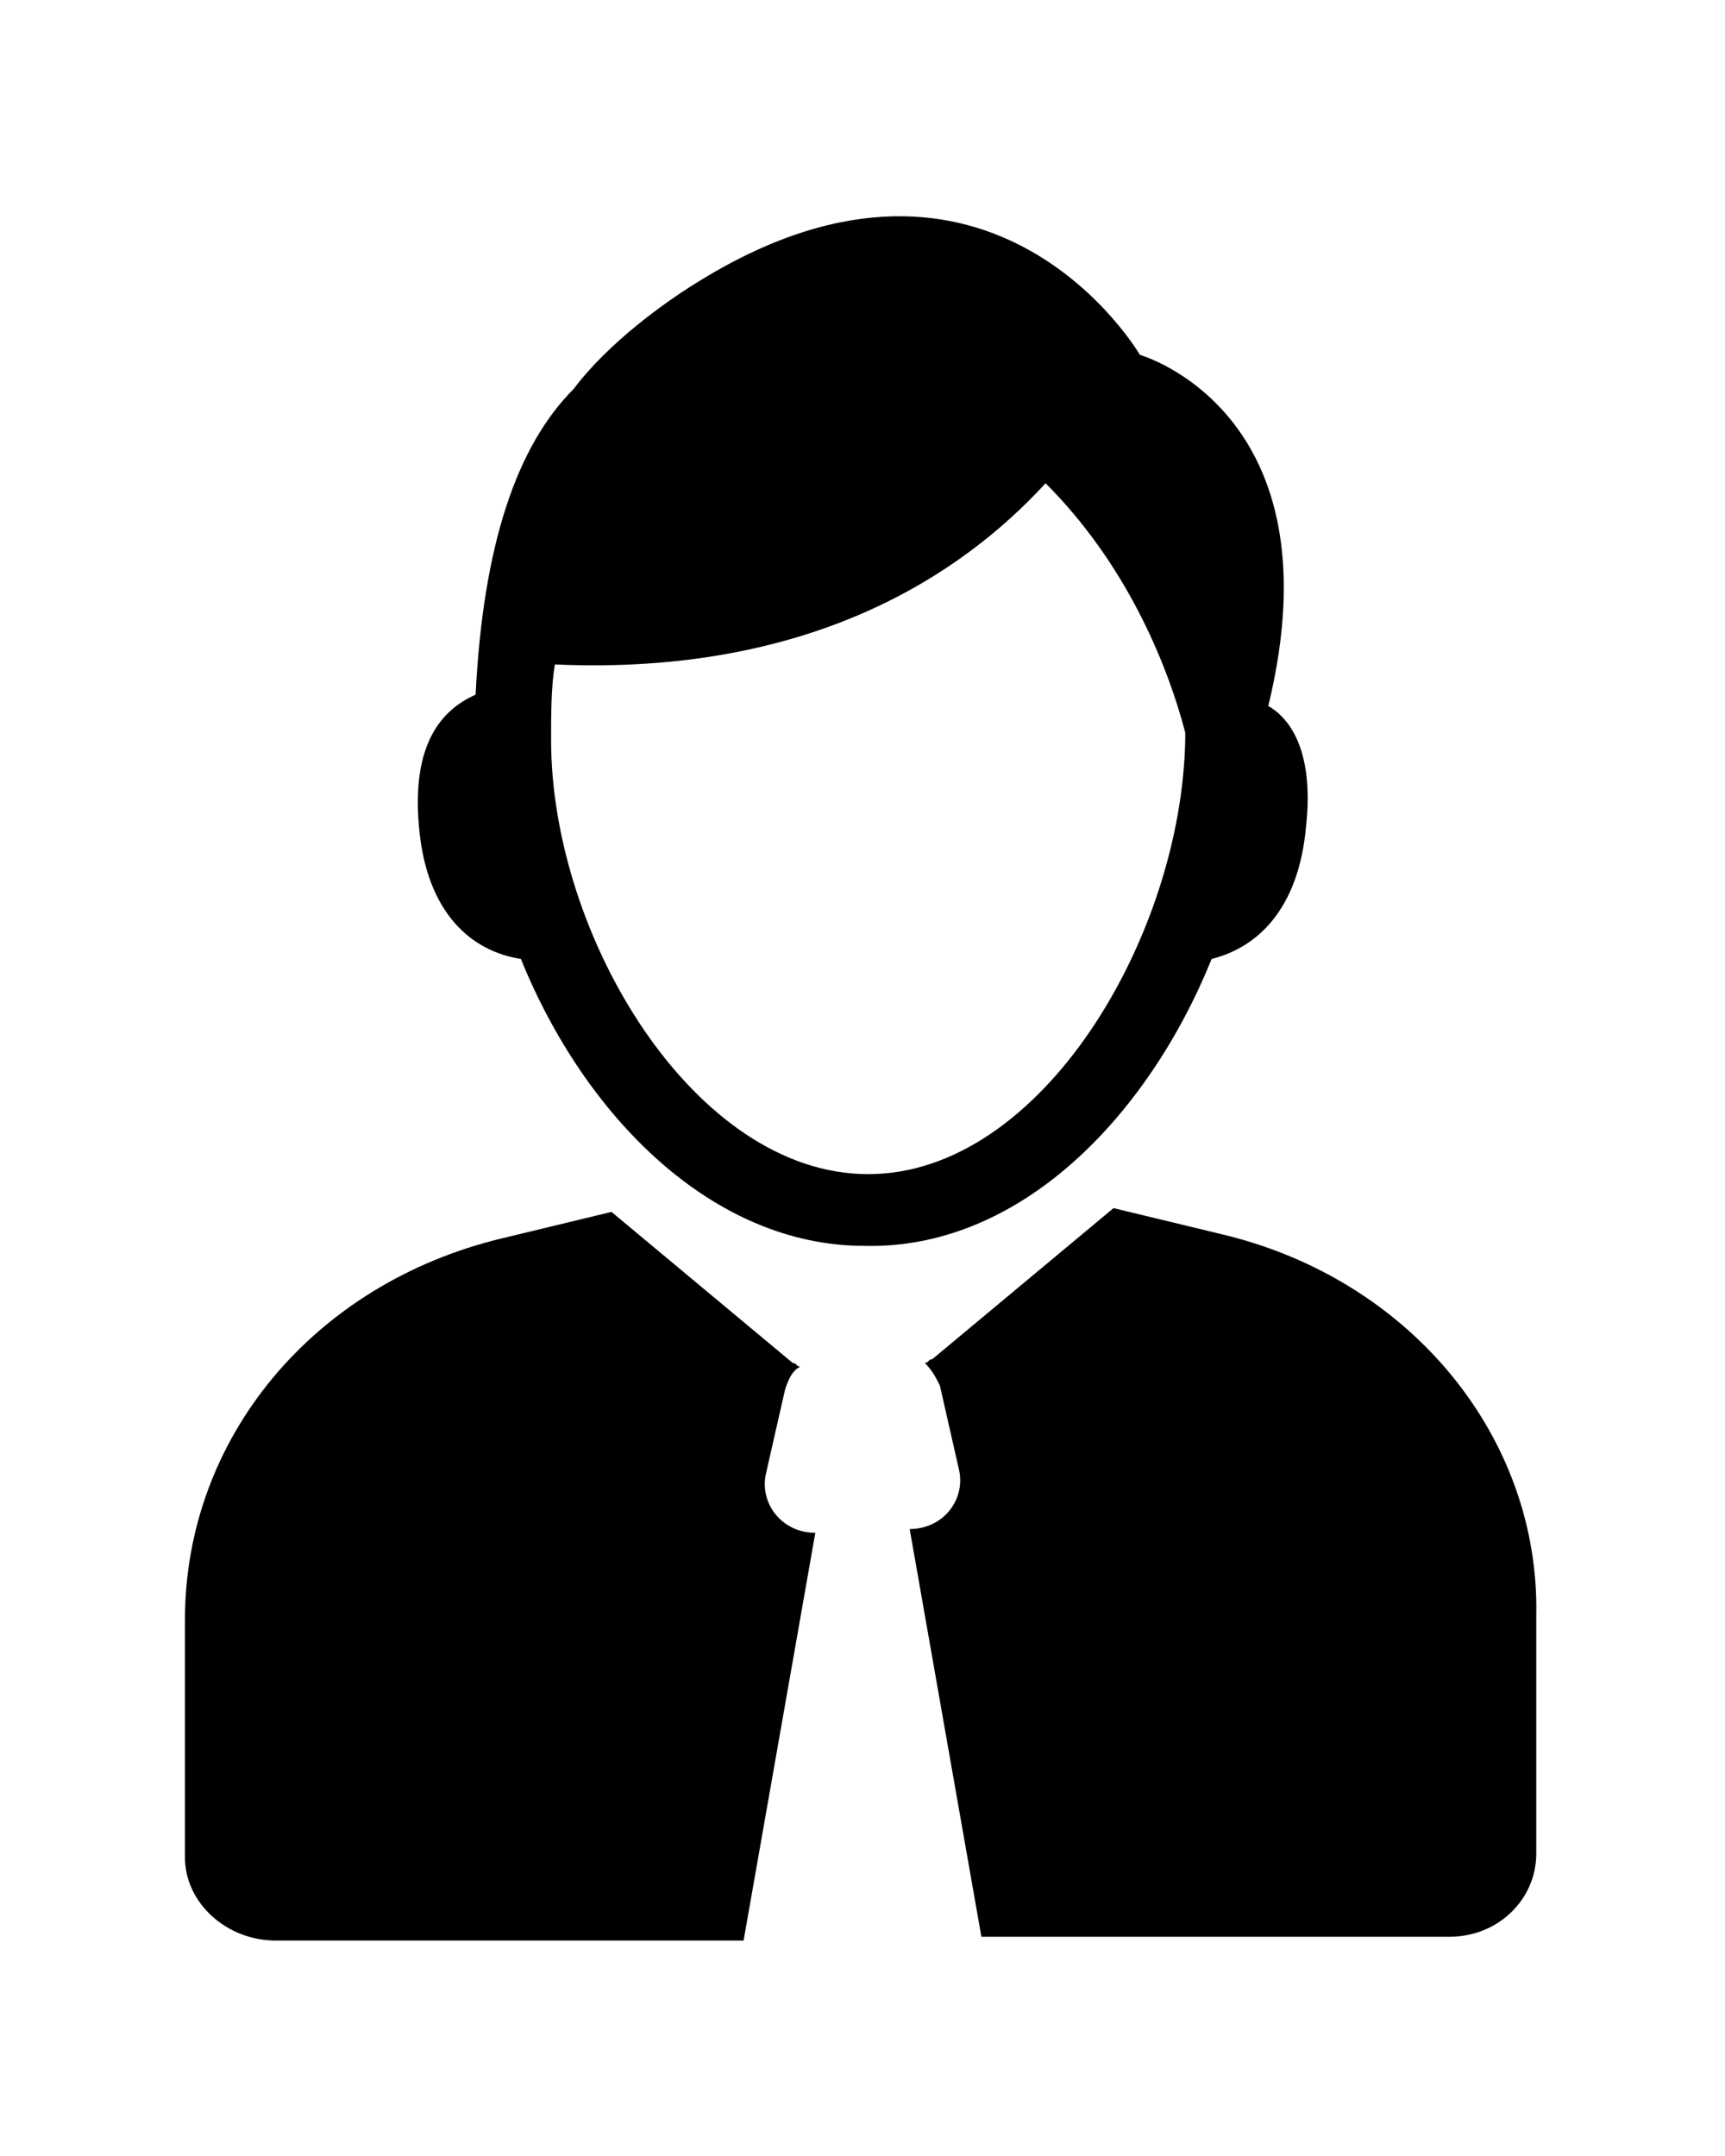 <?xml version="1.0" encoding="utf-8"?>
<!-- Generator: Adobe Illustrator 21.1.0, SVG Export Plug-In . SVG Version: 6.00 Build 0)  -->
<svg version="1.1" id="Слой_1" xmlns="http://www.w3.org/2000/svg" xmlns:xlink="http://www.w3.org/1999/xlink" x="0px" y="0px"
	 viewBox="0 0 45.7 57.1" style="enable-background:new 0 0 45.7 57.1;" xml:space="preserve">
<g>
	<g>
		<path d="M32.1,25.4c1.2-0.3,2.3-1.3,2.5-3.5c0.2-1.8-0.3-2.8-1-3.2c1.9-7.8-3.4-9.3-3.4-9.3s-3.9-6.7-11.6-2
			c-1,0.6-2.5,1.7-3.4,2.9c-1.5,1.5-2.4,4.1-2.6,8.1c-0.9,0.4-1.7,1.3-1.5,3.5c0.2,2.3,1.4,3.3,2.7,3.5c1.7,4.2,5.1,7.6,9.1,7.6
			C27,33.1,30.4,29.6,32.1,25.4z M23,31.1c-4.6,0-8.4-6.3-8.4-11.5c0-0.7,0-1.4,0.1-2c6.8,0.3,10.8-2.4,13-4.8
			c2.1,2.1,3.2,4.7,3.7,6.6c0,0.1,0,0.1,0,0.2C31.3,24.8,27.6,31.1,23,31.1z"/>
		<path d="M20.3,39l0.5-2.2c0.1-0.3,0.2-0.5,0.4-0.6c-0.1,0-0.1-0.1-0.2-0.1l-4.8-4l-2.9,0.7c-5,1.2-8.4,5.3-8.4,10.1v6.3
			c0,1.2,1.1,2.2,2.4,2.2h12.4l1.9-10.8C20.7,40.6,20.1,39.8,20.3,39z"/>
		<path d="M32.4,32.7L29.5,32l-4.8,4c-0.1,0-0.1,0.1-0.2,0.1c0.2,0.2,0.3,0.4,0.4,0.6l0.5,2.2c0.2,0.8-0.4,1.6-1.3,1.6l1.9,10.8
			h12.4c1.3,0,2.3-1,2.3-2.2v-6.3C40.8,38.1,37.4,33.9,32.4,32.7z"/>
	</g>
</g>
</svg>
